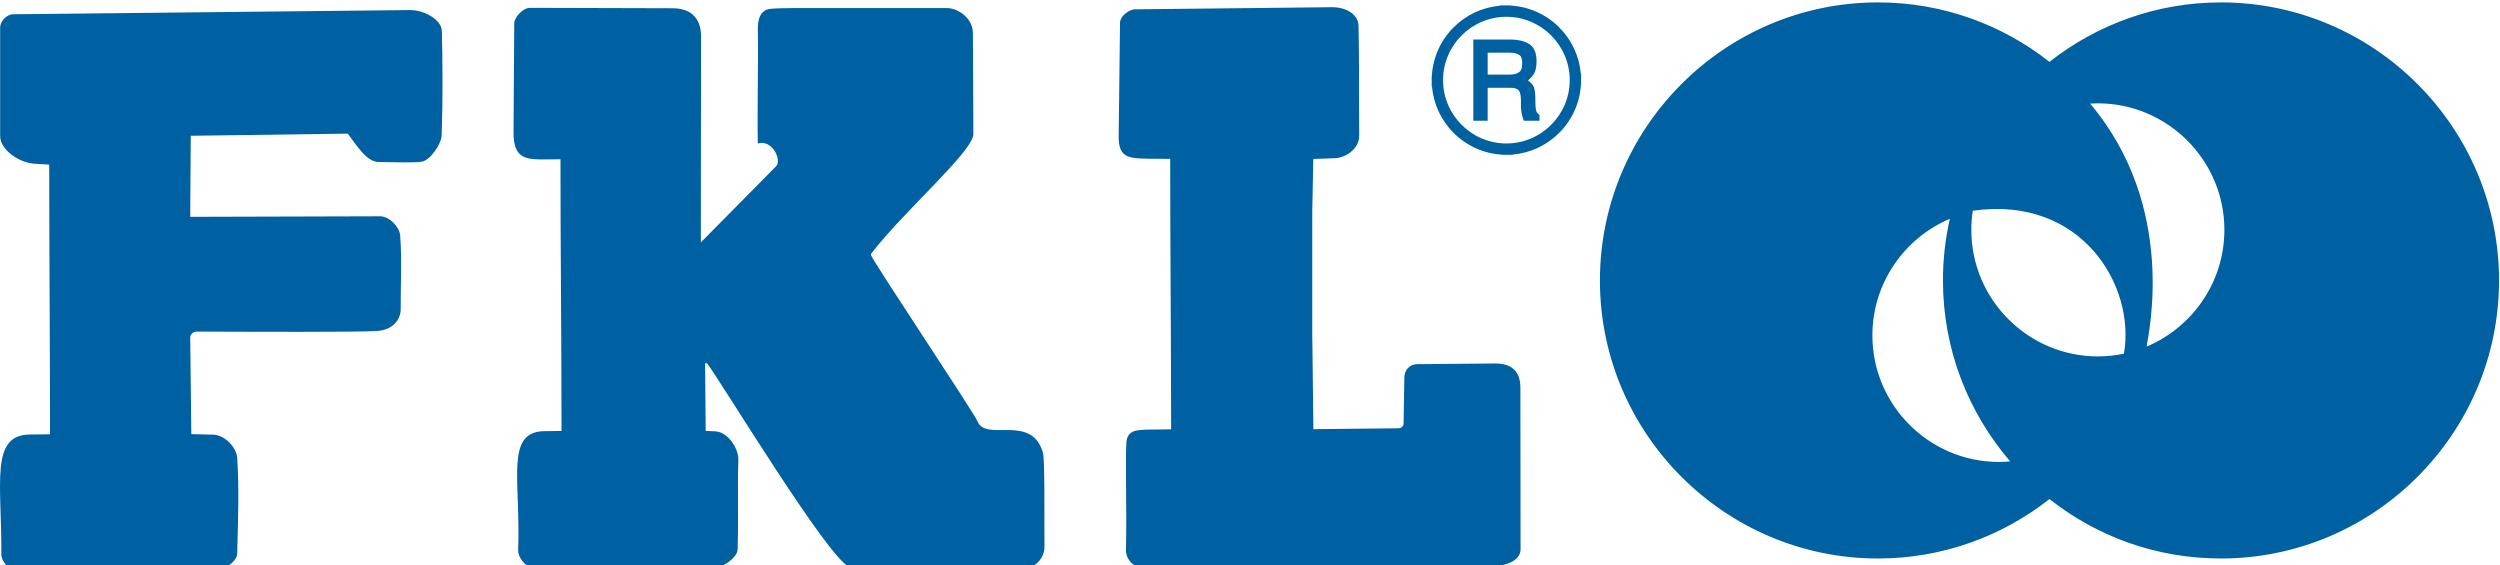 <svg width="199" height="45" viewBox="0 0 199 45" fill="none" xmlns="http://www.w3.org/2000/svg">
<path fill-rule="evenodd" clip-rule="evenodd" d="M1.367 45.466C6.611 45.466 11.951 45.435 17.195 45.435C17.67 45.439 18.862 44.762 18.88 44.07C18.968 40.76 19.029 38.963 18.888 36.484C18.839 35.61 17.892 34.617 16.95 34.596L15.229 34.556C15.2 31.982 15.171 29.408 15.142 26.832C15.178 26.561 15.38 26.437 15.601 26.394C20.426 26.418 28.712 26.444 30.038 26.345C31.364 26.244 31.902 25.352 31.896 24.618C31.883 22.655 32.002 20.671 31.854 18.747C31.801 18.058 30.992 17.215 30.247 17.216L15.142 17.259L15.184 10.807L27.676 10.638C28.289 11.393 29.117 12.879 30.128 12.896C31.543 12.919 33.101 12.964 33.59 12.869C34.269 12.734 35.13 11.459 35.156 10.767C35.257 8.01 35.233 5.179 35.174 2.49C35.153 1.519 33.69 0.79 32.642 0.801L1.043 1.136C0.517 1.141 0.011 1.71 0.011 2.195V10.821C0.011 11.939 1.533 12.956 2.738 13.032L3.918 13.105C3.918 20.228 3.982 27.446 3.982 34.569L2.365 34.587C-0.807 34.621 0.142 38.473 0.108 44.149C0.105 44.646 0.735 45.466 1.367 45.466ZM42.377 45.122C47.474 45.221 51.739 45.188 56.984 45.188C57.46 45.194 58.701 44.411 58.717 43.725C58.797 40.417 58.694 39.066 58.774 36.59C58.802 35.725 57.954 34.38 56.934 34.334L56.173 34.3C56.144 31.726 56.156 31.49 56.126 28.914C56.129 28.907 56.247 28.871 56.328 28.98C57.569 30.662 65.859 44.35 67.574 45.105C67.663 45.145 67.984 45.218 68.149 45.219C71.765 45.257 80.722 45.204 82.007 45.112C82.38 45.085 83.144 44.458 83.139 43.52C83.127 40.889 83.17 36.548 83.02 36.036C82.096 32.879 78.482 35.218 77.808 33.533C77.551 32.89 69.602 20.977 69.344 20.332C69.324 20.284 69.322 20.22 69.351 20.182C72.058 16.687 77.489 12.032 77.482 10.655L77.443 2.655C77.438 1.332 76.125 0.642 75.4 0.642L65.576 0.644C64.784 0.644 61.989 0.611 61.268 0.71C60.546 0.808 60.31 1.515 60.323 2.301C60.372 5.07 60.267 8.651 60.321 11.421C61.464 11.072 62.263 12.742 61.772 13.239L55.787 19.296L55.802 2.896C55.803 1.733 55.267 0.659 53.526 0.656L42.164 0.624C41.638 0.63 40.938 1.368 40.934 1.851L40.877 10.504C40.863 12.739 41.918 12.713 43.747 12.687L44.613 12.675C44.613 19.797 44.698 27.182 44.698 34.304L43.349 34.319C40.181 34.353 41.454 38.155 41.245 43.804C41.227 44.298 41.744 45.111 42.377 45.122ZM90.683 45.073C95.926 45.073 101.267 45.041 106.51 45.041L119.202 45.021C119.768 45.02 121.037 44.666 121.037 43.722L121.023 30.844C121.022 29.64 120.404 28.921 118.997 28.933L112.832 28.987C112.172 28.993 111.795 29.466 111.786 30.052L111.726 33.717C111.723 33.95 111.499 34.089 111.349 34.09L104.545 34.163C104.516 31.589 104.487 29.014 104.456 26.439V16.865L104.539 12.655L106.178 12.595C106.984 12.611 108.197 11.926 108.192 10.791L108.184 9.038C108.173 6.283 108.192 4.741 108.139 2.055C108.119 1.088 107.067 0.562 106.021 0.573L90.358 0.742C89.833 0.748 89.159 1.318 89.154 1.802L89.046 10.837C89.025 12.706 89.938 12.621 92.054 12.638L93.147 12.648C93.147 19.77 93.221 27.053 93.221 34.175L91.68 34.193C90.468 34.207 89.711 34.206 89.656 35.278C89.566 37.045 89.705 40.407 89.625 43.831C89.613 44.326 90.049 45.073 90.683 45.073ZM120.242 0.443C121.699 0.524 123.073 1.139 124.11 2.177C125.102 3.168 125.706 4.463 125.83 5.846H125.855V6.706L125.844 6.711C125.764 8.169 125.149 9.541 124.11 10.58C123.119 11.57 121.823 12.175 120.441 12.299V12.324H119.581L119.577 12.313C118.118 12.232 116.746 11.617 115.708 10.579C114.717 9.588 114.112 8.293 113.988 6.91H113.964V6.05L113.974 6.045C114.055 4.587 114.67 3.215 115.709 2.177C116.699 1.186 117.994 0.581 119.378 0.457V0.432H120.237L120.242 0.443ZM119.91 1.336V1.338H119.909V1.336C118.522 1.336 117.262 1.903 116.347 2.816C115.434 3.731 114.868 4.99 114.868 6.377L114.869 6.379H114.868C114.868 7.766 115.434 9.025 116.347 9.939C117.261 10.852 118.522 11.419 119.909 11.419V11.418L119.91 11.419C121.297 11.419 122.557 10.852 123.47 9.939C124.384 9.025 124.951 7.766 124.951 6.379H124.95V6.377H124.951C124.95 4.99 124.384 3.731 123.47 2.817C122.557 1.904 121.297 1.336 119.91 1.336ZM118.418 4.195V5.936H120.212C120.442 5.936 120.682 5.897 120.877 5.769C121.012 5.681 121.116 5.566 121.135 5.402C121.145 5.301 121.166 5.167 121.166 5.065V4.982C121.166 4.762 121.129 4.49 120.922 4.367C120.705 4.238 120.451 4.195 120.202 4.195H118.418ZM121.626 6.404C121.809 6.538 121.988 6.704 122.077 6.894C122.207 7.172 122.215 7.673 122.215 7.975C122.215 8.217 122.215 8.549 122.274 8.784C122.304 8.911 122.367 9.012 122.473 9.092L122.543 9.145V9.611H121.297L121.254 9.498C121.202 9.366 121.166 9.228 121.138 9.088C121.113 8.973 121.09 8.851 121.08 8.735C121.071 8.663 121.066 8.589 121.066 8.515V8.017C121.066 7.795 121.048 7.339 120.87 7.174C120.708 7.022 120.459 6.987 120.244 6.987H118.418V9.611H117.276V3.145H120.186C120.695 3.145 121.242 3.219 121.688 3.479C122.184 3.768 122.309 4.347 122.309 4.881C122.309 5.196 122.274 5.568 122.118 5.848C122.002 6.055 121.818 6.244 121.626 6.404ZM169.066 28.154C168.395 28.294 167.701 28.369 166.99 28.369C161.442 28.369 156.917 23.845 156.917 18.298C156.917 17.781 156.957 17.272 157.033 16.775C165.68 15.538 170.011 22.74 169.066 28.154ZM166.99 8.226C172.537 8.226 177.061 12.751 177.061 18.298C177.061 22.472 174.499 26.066 170.868 27.59C171.013 26.587 173.333 16.479 166.372 8.245C166.577 8.234 166.783 8.226 166.99 8.226ZM155.208 17.417C151.592 18.947 149.042 22.535 149.042 26.699C149.042 32.246 153.566 36.77 159.113 36.77C159.416 36.77 159.716 36.756 160.013 36.729V36.731C156.678 32.853 154.659 27.817 154.659 22.325C154.659 20.639 154.849 18.996 155.208 17.417ZM163.136 4.927C162.669 5.293 162.669 5.293 163.136 4.927V4.927ZM163.139 39.724C159.374 42.685 154.63 44.456 149.488 44.456C137.298 44.456 127.354 34.513 127.354 22.325C127.354 10.134 137.298 0.191 149.488 0.191C154.63 0.191 159.374 1.961 163.139 4.924C166.904 1.961 171.648 0.191 176.791 0.191C188.98 0.191 198.923 10.134 198.923 22.325C198.923 34.513 188.98 44.456 176.791 44.456C171.628 44.456 166.911 42.705 163.139 39.724Z" fill="#0061A2"/>
</svg>
